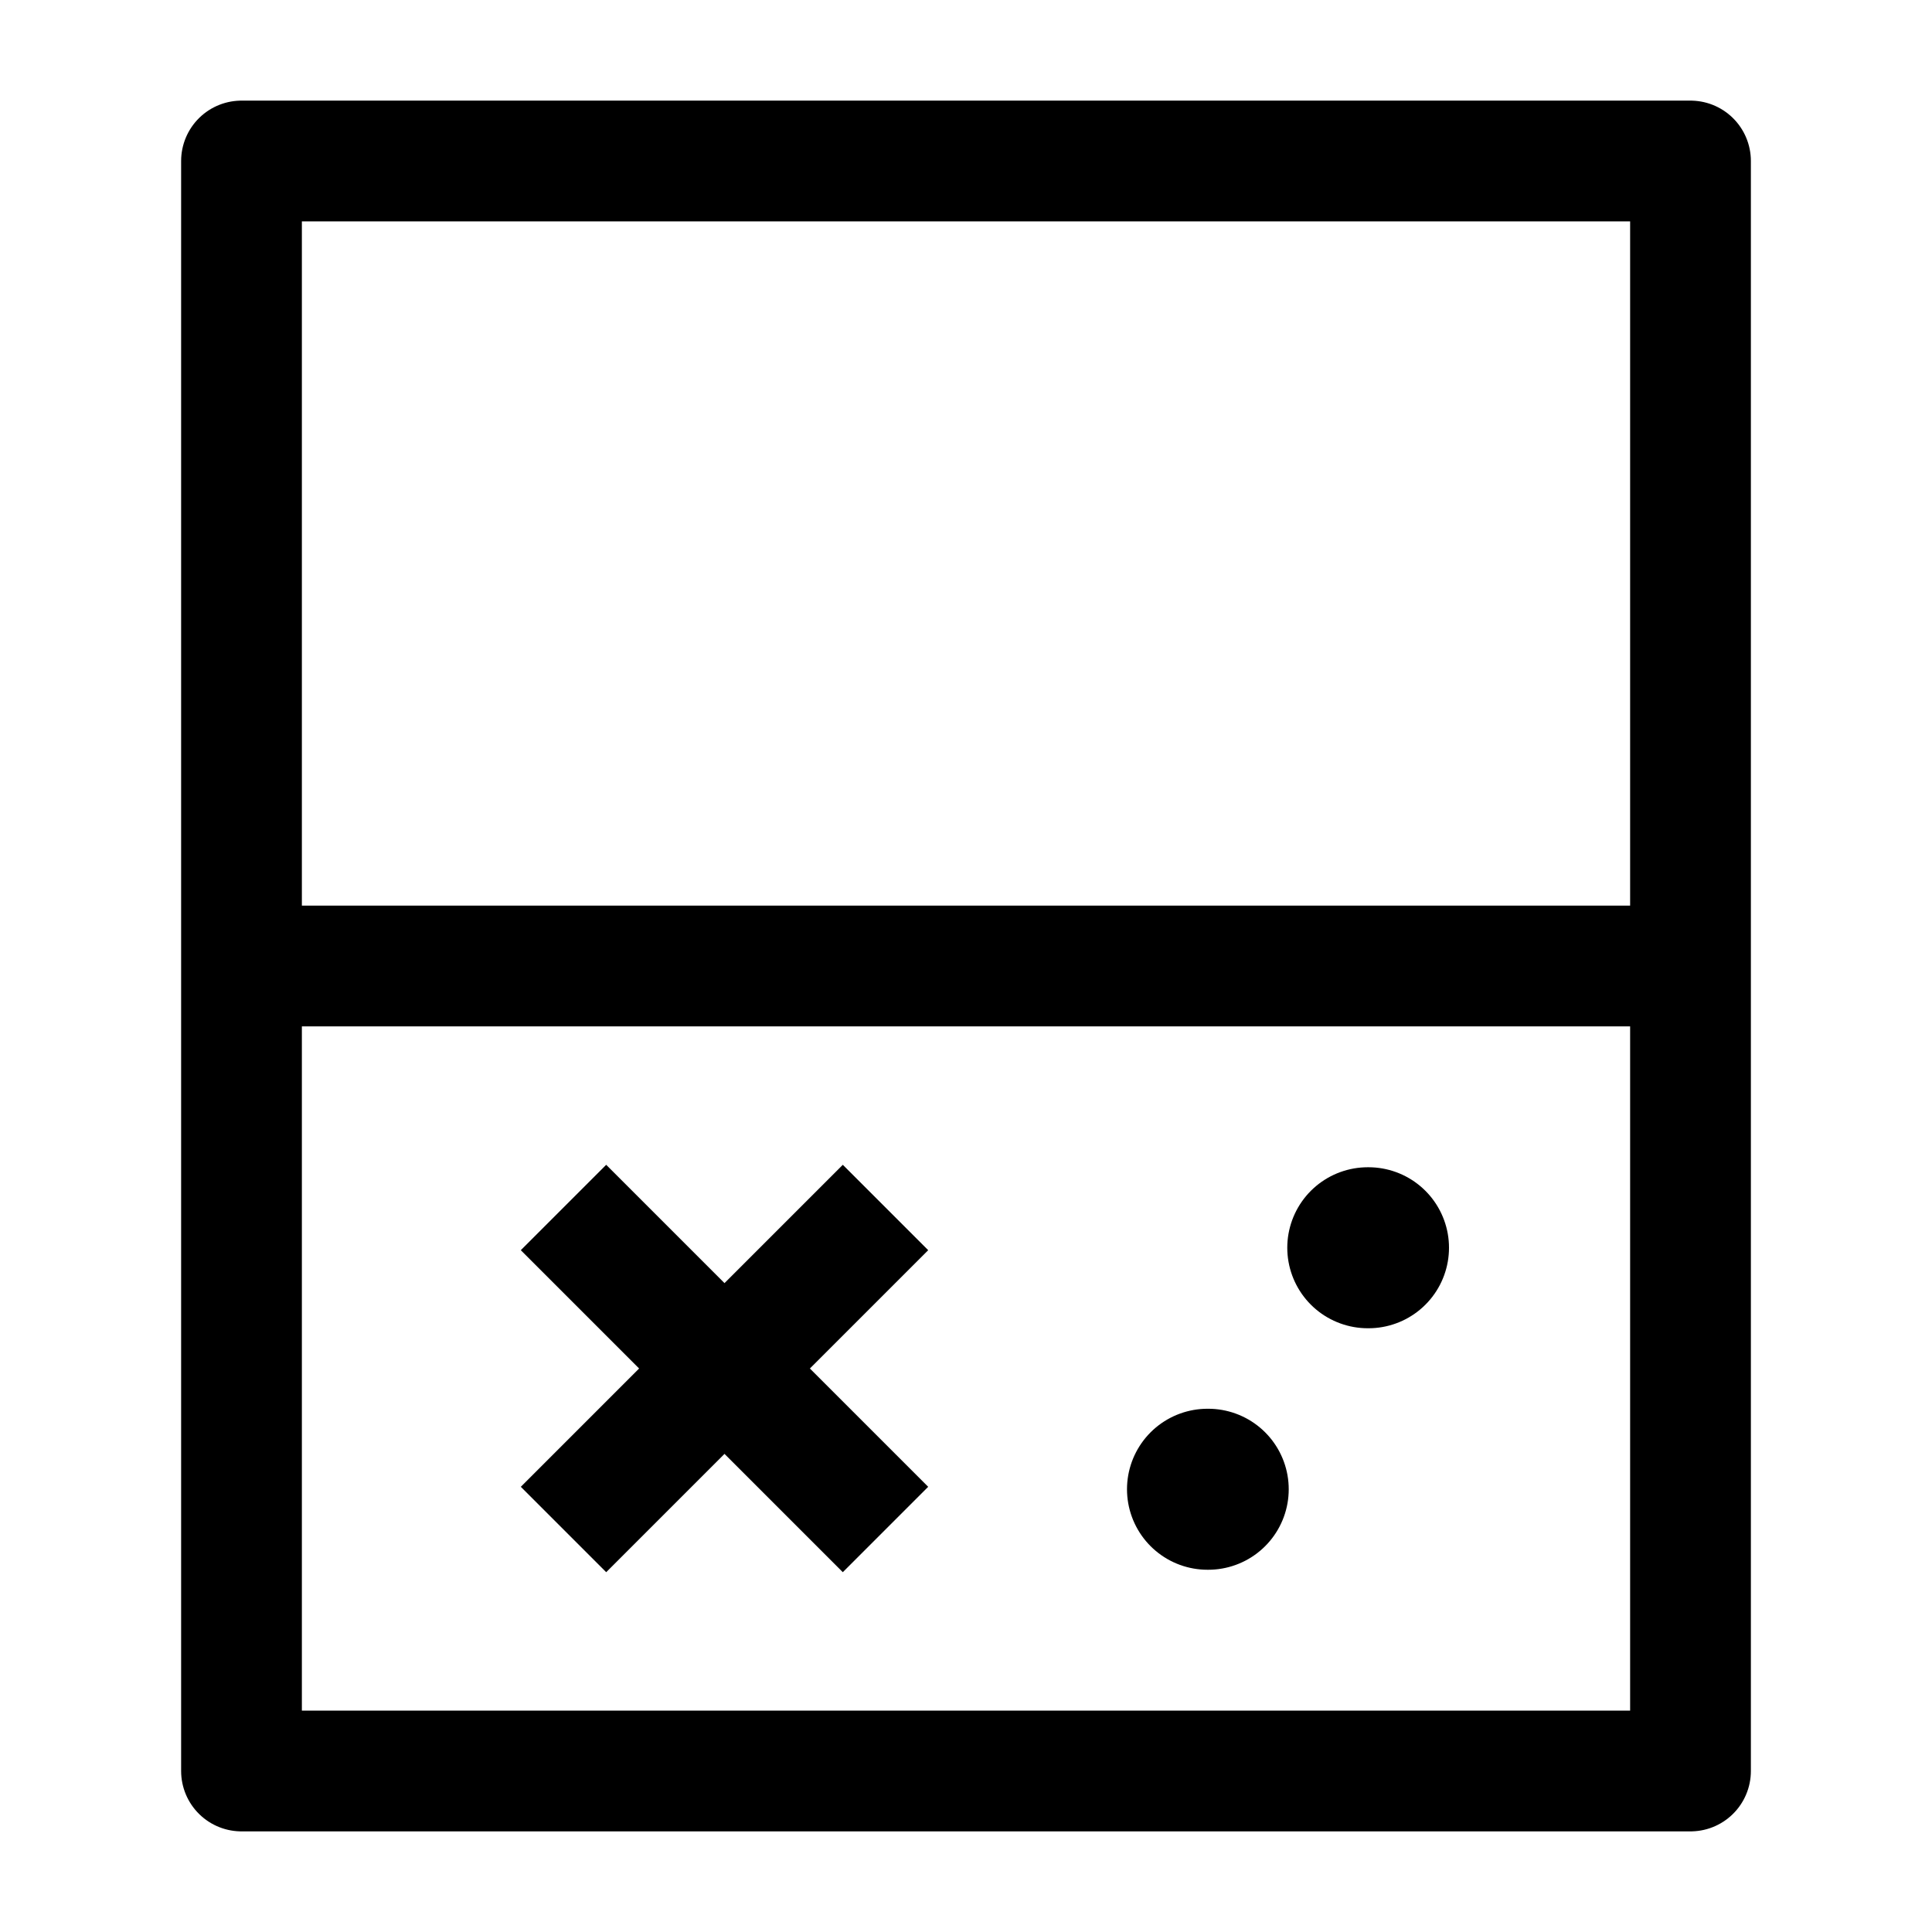 <svg width="24" height="24" viewBox="0 0 24 24" fill="none" xmlns="http://www.w3.org/2000/svg">
    <path d="M21 2H3V22H21V2Z" stroke="currentColor" stroke-width="1.5" stroke-linejoin="round"/>
    <path d="M11 19L9 17M9 17L7 15M9 17L7 19M9 17L11 15" stroke="currentColor" stroke-width="1.5"/>
    <path d="M16.991 15.5H17M15 18.5H15.009" stroke="currentColor" stroke-width="2" stroke-linecap="round" stroke-linejoin="round"/>
    <path d="M3 12H21" stroke="currentColor" stroke-width="1.5" stroke-linejoin="round"/>
</svg>
